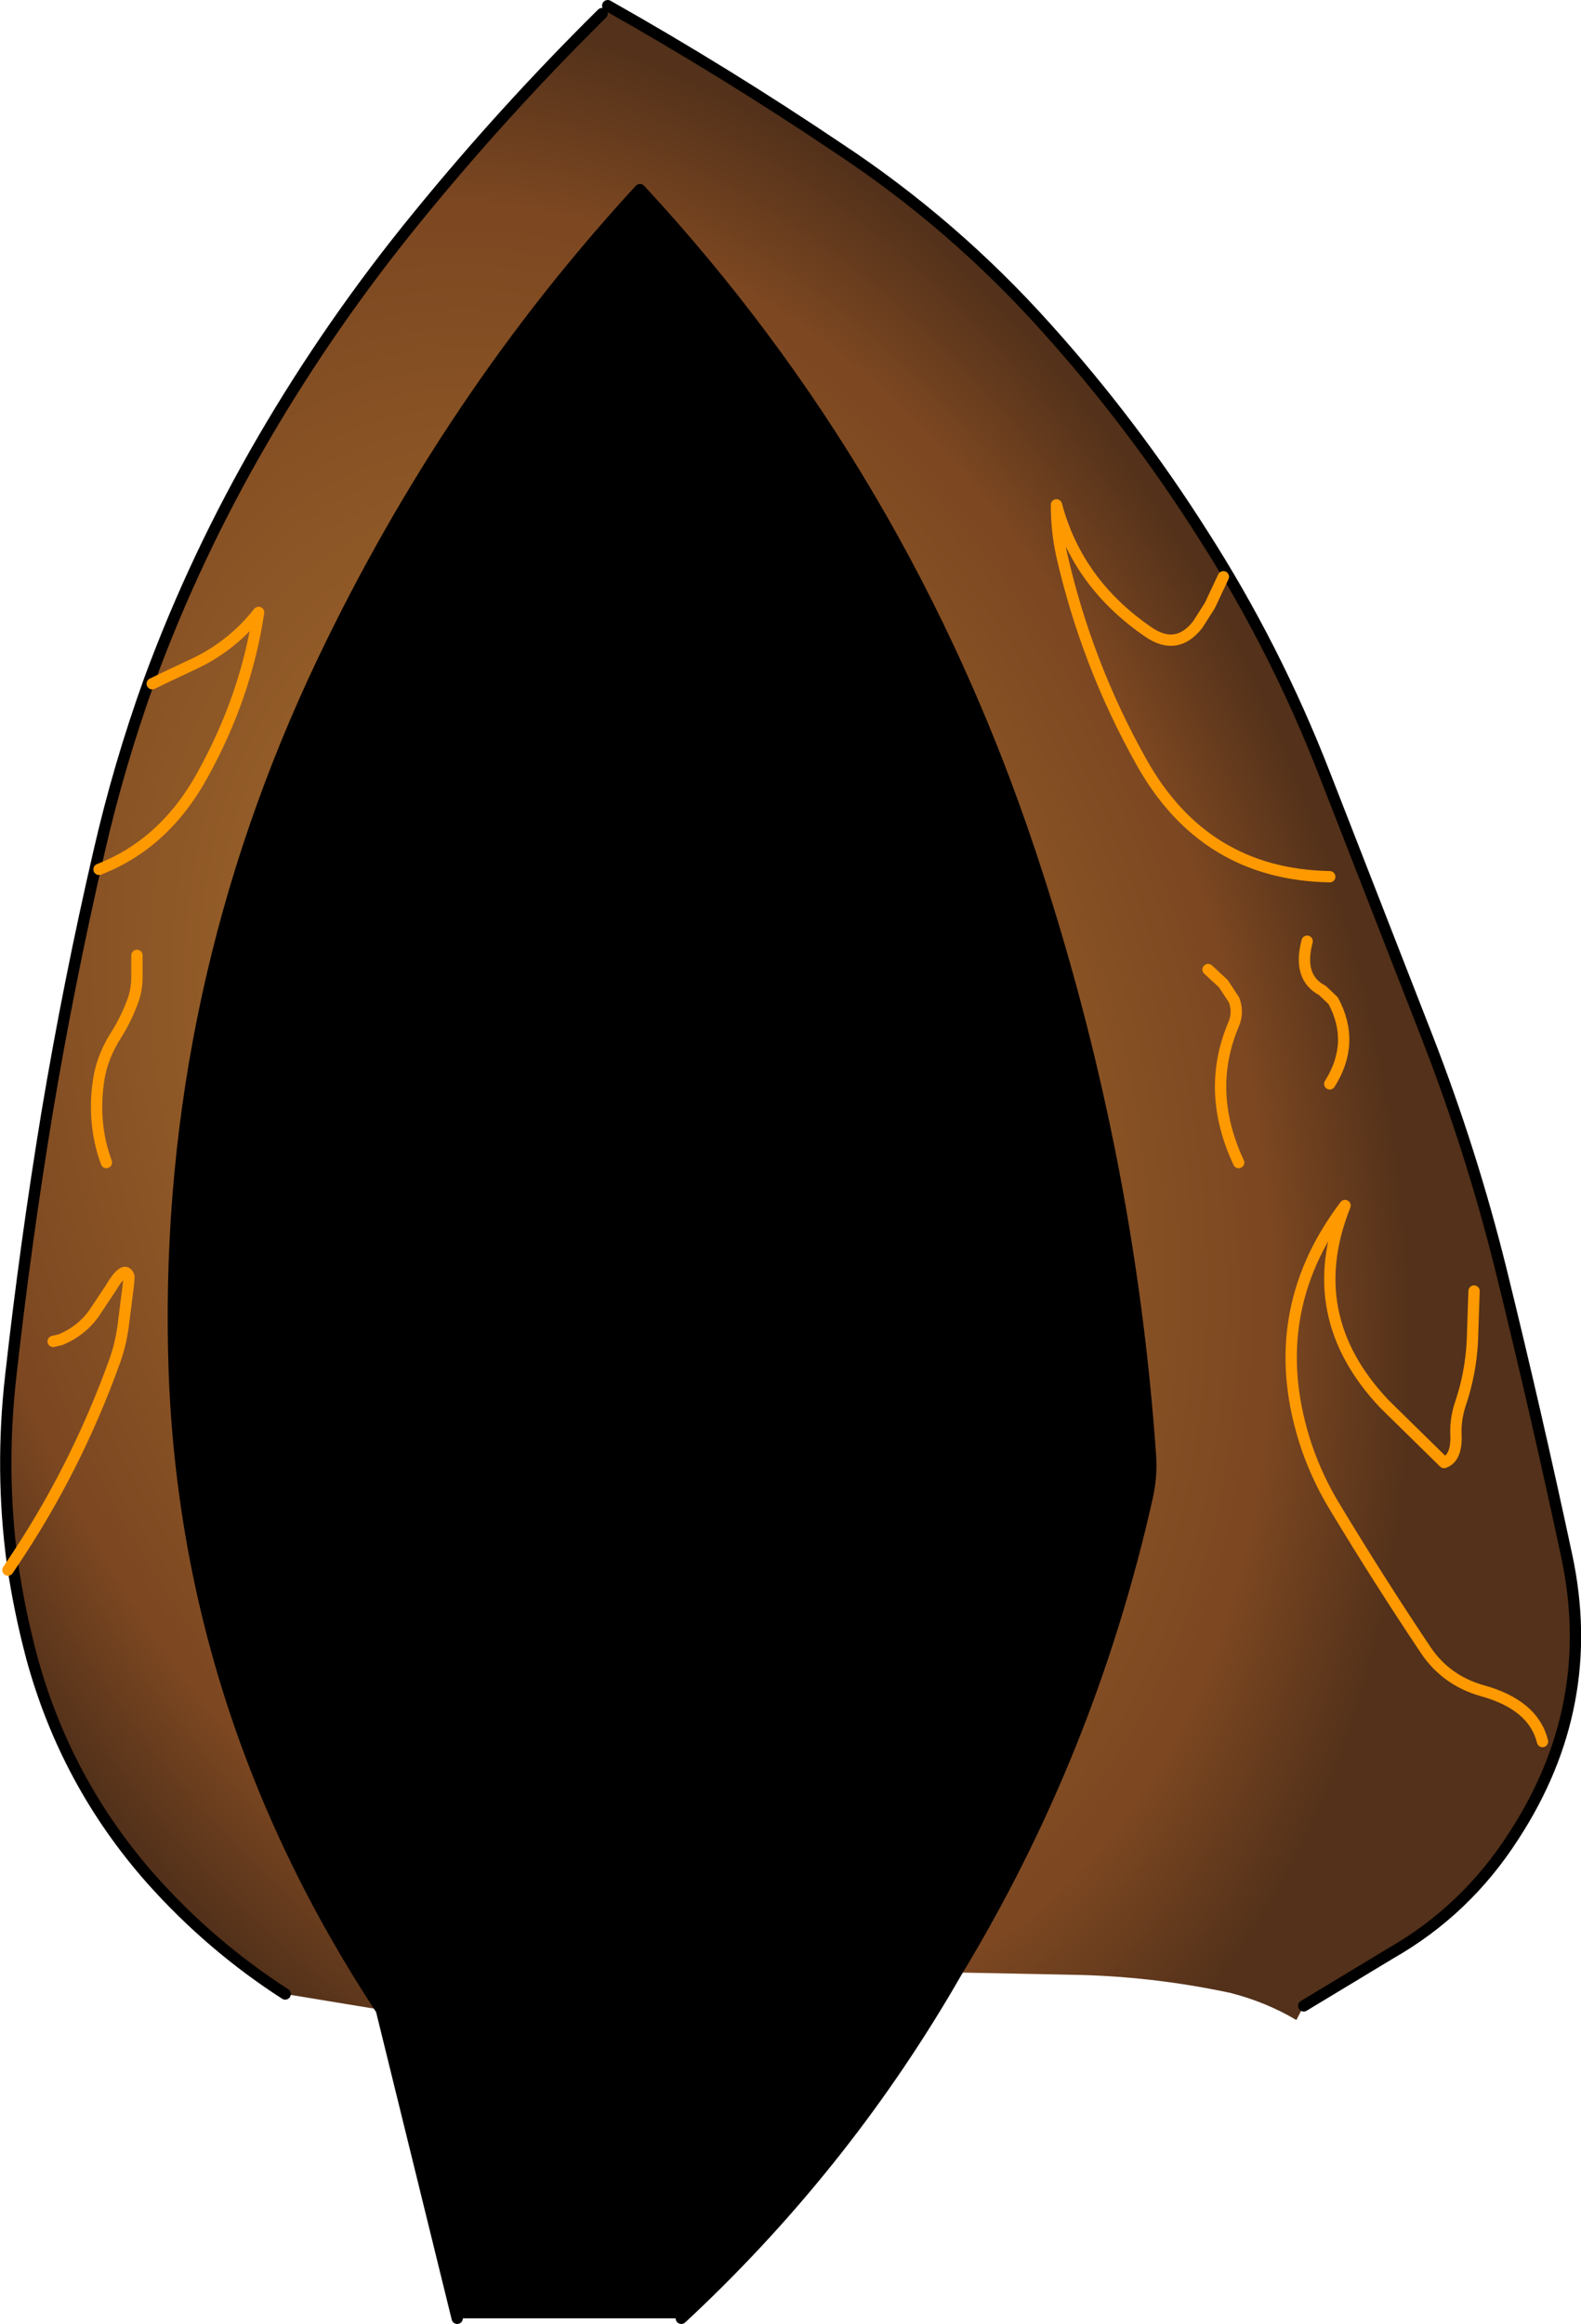 <?xml version="1.0" encoding="UTF-8" standalone="no"?>
<svg xmlns:xlink="http://www.w3.org/1999/xlink" height="205.3px" width="139.7px" xmlns="http://www.w3.org/2000/svg">
  <g transform="matrix(1.0, 0.0, 0.0, 1.0, 69.85, 89.45)">
    <path d="M14.65 84.8 Q5.1 101.45 -8.95 114.7 L-9.65 115.35 -29.45 115.35 -36.15 88.1 Q-53.85 61.2 -54.5 29.95 -55.2 -1.95 -41.3 -31.1 -30.2 -54.35 -13.3 -72.7 10.05 -47.5 21.15 -14.2 29.9 12.0 31.8 39.05 31.95 40.95 31.5 42.9 26.45 65.35 14.65 84.8" fill="#000000" fill-rule="evenodd" stroke="none"/>
    <path d="M-16.15 -88.95 Q-5.7 -83.05 4.25 -76.35 14.4 -69.65 22.6 -60.5 30.25 -52.0 36.4 -42.3 42.85 -32.25 47.2 -21.05 L56.25 2.15 Q60.2 12.3 62.8 22.8 65.9 35.4 68.6 48.05 71.4 61.25 63.9 72.75 59.7 79.3 53.05 83.1 L45.35 87.75 44.7 89.0 Q42.0 87.4 38.85 86.6 31.8 85.1 24.75 85.0 L14.65 84.8 Q26.45 65.35 31.5 42.9 31.95 40.95 31.8 39.05 29.9 12.0 21.15 -14.2 10.05 -47.5 -13.3 -72.7 -30.2 -54.35 -41.3 -31.1 -55.2 -1.95 -54.5 29.95 -53.85 61.2 -36.15 88.1 L-44.65 86.7 Q-51.25 82.45 -56.5 76.55 -64.05 68.0 -67.05 56.95 -68.15 52.8 -68.75 48.65 -69.85 40.45 -68.9 32.1 -67.6 20.45 -65.7 8.9 -63.75 -2.75 -61.1 -14.2 -59.35 -21.85 -56.65 -29.35 -52.6 -40.35 -46.6 -50.65 -40.6 -60.95 -33.0 -70.25 -25.35 -79.65 -16.65 -88.25 L-16.15 -88.95 M45.65 -6.3 Q44.8 -3.1 47.0 -1.95 L47.95 -1.05 Q49.95 2.65 47.65 6.3 49.95 2.65 47.95 -1.05 L47.0 -1.95 Q44.8 -3.1 45.65 -6.3 M36.9 -3.8 L38.25 -2.55 39.2 -1.1 Q39.6 0.0 39.15 1.05 36.65 6.95 39.6 13.25 36.65 6.95 39.15 1.05 39.6 0.0 39.2 -1.1 L38.25 -2.55 36.9 -3.8 M38.25 -38.5 L37.05 -35.95 36.0 -34.3 Q34.15 -31.9 31.65 -33.6 25.35 -37.9 23.5 -44.85 23.5 -42.6 23.95 -40.5 26.15 -30.8 31.0 -22.15 36.55 -12.2 47.65 -12.0 36.55 -12.2 31.0 -22.15 26.15 -30.8 23.95 -40.5 23.5 -42.6 23.5 -44.85 25.35 -37.9 31.65 -33.6 34.15 -31.9 36.0 -34.3 L37.05 -35.95 38.25 -38.5 M-57.75 -5.05 L-57.75 -3.15 Q-57.75 -1.9 -58.2 -0.8 -58.75 0.65 -59.6 2.0 -60.75 3.8 -61.1 5.75 -61.75 9.7 -60.45 13.25 -61.75 9.7 -61.1 5.75 -60.75 3.8 -59.6 2.0 -58.75 0.65 -58.2 -0.8 -57.75 -1.9 -57.75 -3.15 L-57.75 -5.05 M-56.4 -29.05 L-55.05 -29.7 -52.4 -30.95 Q-49.2 -32.55 -47.0 -35.35 -48.1 -27.95 -51.95 -21.0 -55.3 -14.9 -61.1 -12.65 -55.3 -14.9 -51.95 -21.0 -48.1 -27.95 -47.0 -35.35 -49.2 -32.55 -52.4 -30.95 L-55.05 -29.7 -56.4 -29.05 M60.4 24.6 L60.25 29.05 Q60.1 31.95 59.15 34.7 58.75 36.0 58.8 37.25 58.9 39.35 57.75 39.75 L52.5 34.6 Q45.1 26.8 49.0 17.05 41.65 26.75 45.65 38.5 46.65 41.35 48.2 43.85 52.0 50.15 56.15 56.35 57.95 59.0 61.1 59.9 65.65 61.15 66.45 64.4 65.65 61.15 61.1 59.9 57.95 59.0 56.15 56.35 52.0 50.15 48.2 43.85 46.65 41.35 45.65 38.5 41.65 26.75 49.0 17.05 45.1 26.8 52.5 34.6 L57.75 39.75 Q58.9 39.35 58.8 37.25 58.75 36.0 59.15 34.7 60.1 31.95 60.25 29.05 L60.4 24.6 M-65.15 29.05 L-64.5 28.9 Q-62.7 28.15 -61.6 26.65 L-60.1 24.4 Q-58.8 22.2 -58.45 23.35 L-58.5 24.0 -58.9 27.15 Q-59.1 29.05 -59.7 30.75 -63.15 40.35 -68.75 48.65 -63.15 40.35 -59.7 30.75 -59.1 29.05 -58.9 27.15 L-58.5 24.0 -58.45 23.35 Q-58.8 22.2 -60.1 24.4 L-61.6 26.65 Q-62.7 28.15 -64.5 28.9 L-65.15 29.05" fill="url(#gradient0)" fill-rule="evenodd" stroke="none"/>
    <path d="M-16.15 -88.95 Q-5.7 -83.05 4.25 -76.35 14.4 -69.65 22.6 -60.5 30.25 -52.0 36.4 -42.3 42.85 -32.25 47.2 -21.05 L56.25 2.15 Q60.2 12.3 62.8 22.8 65.9 35.4 68.6 48.05 71.4 61.25 63.9 72.75 59.7 79.3 53.05 83.1 L45.35 87.75 M14.65 84.8 Q5.1 101.45 -8.95 114.7 L-9.65 115.35 M-29.45 115.35 L-36.15 88.1 M-44.65 86.7 Q-51.25 82.45 -56.5 76.55 -64.05 68.0 -67.05 56.95 -68.15 52.8 -68.75 48.65 -69.85 40.45 -68.9 32.1 -67.6 20.45 -65.7 8.9 -63.75 -2.75 -61.1 -14.2 -59.35 -21.85 -56.65 -29.35 -52.6 -40.35 -46.6 -50.65 -40.6 -60.95 -33.0 -70.25 -25.35 -79.65 -16.65 -88.25 M14.65 84.8 Q26.45 65.35 31.5 42.9 31.95 40.95 31.8 39.05 29.9 12.0 21.15 -14.2 10.05 -47.5 -13.3 -72.7 -30.2 -54.35 -41.3 -31.1 -55.2 -1.95 -54.5 29.95 -53.85 61.2 -36.15 88.1" fill="none" stroke="#000000" stroke-linecap="round" stroke-linejoin="round" stroke-width="1.0"/>
    <path d="M-68.75 48.65 L-69.15 49.25 M47.65 -12.0 Q36.55 -12.2 31.0 -22.15 26.15 -30.8 23.95 -40.5 23.5 -42.6 23.5 -44.85 25.35 -37.9 31.65 -33.6 34.15 -31.9 36.0 -34.3 L37.05 -35.95 38.25 -38.5 M39.6 13.25 Q36.65 6.95 39.15 1.05 39.6 0.0 39.2 -1.1 L38.25 -2.55 36.9 -3.8 M47.65 6.3 Q49.95 2.65 47.95 -1.05 L47.0 -1.95 Q44.8 -3.1 45.65 -6.3 M-61.1 -12.65 Q-55.3 -14.9 -51.95 -21.0 -48.1 -27.95 -47.0 -35.35 -49.2 -32.55 -52.4 -30.95 L-55.05 -29.7 -56.4 -29.05 M-60.45 13.25 Q-61.75 9.7 -61.1 5.75 -60.75 3.8 -59.6 2.0 -58.75 0.65 -58.2 -0.8 -57.75 -1.9 -57.75 -3.15 L-57.75 -5.05 M-68.75 48.65 Q-63.15 40.35 -59.7 30.75 -59.1 29.05 -58.9 27.15 L-58.5 24.0 -58.45 23.35 Q-58.8 22.2 -60.1 24.4 L-61.6 26.65 Q-62.7 28.15 -64.5 28.9 L-65.15 29.05 M66.45 64.4 Q65.65 61.15 61.1 59.9 57.95 59.0 56.15 56.35 52.0 50.15 48.2 43.85 46.65 41.35 45.65 38.5 41.65 26.75 49.0 17.05 45.1 26.8 52.5 34.6 L57.75 39.75 Q58.9 39.35 58.8 37.25 58.75 36.0 59.15 34.7 60.1 31.95 60.25 29.05 L60.4 24.6" fill="none" stroke="#ff9900" stroke-linecap="round" stroke-linejoin="round" stroke-width="1.0"/>
  </g>
  <defs>
    <radialGradient cx="0" cy="0" gradientTransform="matrix(0.079, -0.026, 0.038, 0.115, -16.85, 8.35)" gradientUnits="userSpaceOnUse" id="gradient0" r="819.2" spreadMethod="pad">
      <stop offset="0.0" stop-color="#af7630"/>
      <stop offset="0.827" stop-color="#7c4721"/>
      <stop offset="1.0" stop-color="#53311a"/>
    </radialGradient>
  </defs>
</svg>
